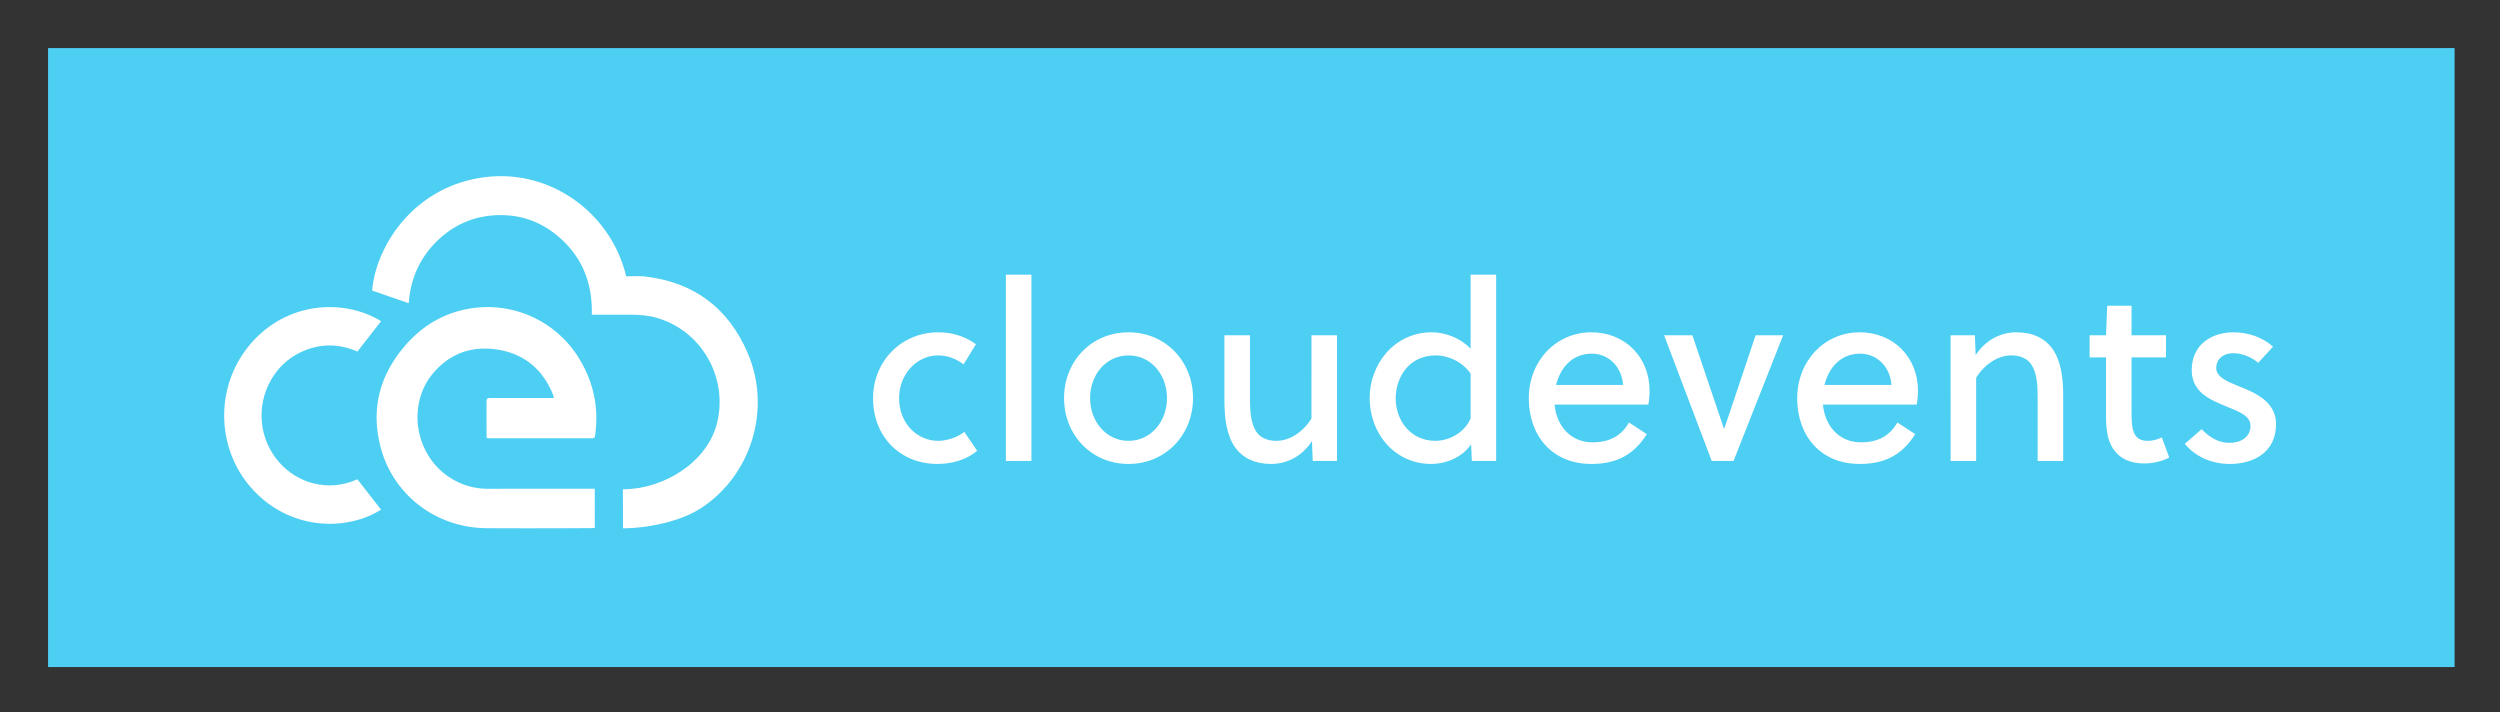 <svg xmlns="http://www.w3.org/2000/svg" role="img" viewBox="-9.01 -9.01 468.52 133.52"><rect x="-9.01" y="-9.01" width="468.52" height="133.52" fill="#333333" stroke="none"/><style>svg {enable-background:new 0 0 451 116}</style><style>.st1{fill:#fff}</style><g id="cloudevents-blue-horizontal"><path fill="#4dcef3" d="M0 0h451v116H0z"/><g id="text" transform="translate(154 42)"><path id="cloudevents" d="M17.71 29.933l2.417 3.538c-1.86 1.582-4.555 2.467-7.483 2.467-6.786 0-12.038-4.935-12.038-12.336 0-6.89 5.298-12.336 12.224-12.336 2.695 0 5.066.79 7.065 2.234l-2.324 3.77c-1.348-1.023-3.022-1.675-4.741-1.675-4.09 0-7.344 3.584-7.344 8.007 0 4.795 3.44 8.007 7.344 8.007 1.58 0 3.579-.652 4.88-1.676zM30.287.466v34.913H25.5V.466h4.787zm18.201 10.8c6.926 0 12.085 5.446 12.085 12.336s-5.16 12.336-12.085 12.336c-6.972 0-12.084-5.447-12.084-12.336s5.112-12.336 12.084-12.336zm7.205 12.336c0-4.423-3.022-8.007-7.205-8.007s-7.204 3.584-7.204 8.007c0 4.376 3.021 8.007 7.204 8.007s7.205-3.631 7.205-8.007zm31.865 11.777h-4.554l-.14-3.724c-1.766 2.747-4.601 4.283-7.622 4.283-3.115 0-5.299-1.117-6.693-2.98-1.627-2.234-2.092-5.353-2.092-8.89V11.823h4.787v11.824c0 2.142.093 4.516 1.116 6.145.697 1.117 1.952 1.816 3.858 1.816 2.51 0 5.02-1.723 6.553-4.19V11.824h4.787V35.38zM117.38.466v34.913h-4.555l-.14-3.119c-1.672 2.468-4.74 3.678-7.482 3.678-6.647 0-11.527-5.493-11.527-12.383 0-6.33 4.648-12.29 11.62-12.29 2.65 0 5.438 1.118 7.297 3.073V.466h4.787zm-4.787 18.527c-1.58-2.234-4.183-3.398-6.507-3.398-5.113 0-7.53 4.19-7.53 8.053 0 4.19 2.836 7.96 7.437 7.96 2.417 0 5.392-1.396 6.6-4.189v-8.426zm15.738 5.82c.325 3.863 2.928 7.075 7.111 7.075 3.114 0 5.392-1.164 6.832-3.724l3.347 2.188c-2.417 3.817-5.578 5.586-10.411 5.586-7.39 0-11.713-5.354-11.713-12.29 0-7.029 5.113-12.382 11.713-12.382 6.32 0 10.922 4.655 10.922 10.94 0 .837-.093 1.908-.232 2.606h-17.57zm12.828-3.679c-.186-3.212-2.556-5.865-5.856-5.865-3.626 0-5.857 2.56-6.693 5.865h12.549zm24.847-9.31h5.16l-9.296 23.555h-4.09l-8.924-23.555h5.298l5.903 17.457h.093l5.856-17.457zm12.624 12.988c.326 3.864 2.928 7.076 7.111 7.076 3.115 0 5.392-1.164 6.833-3.724l3.346 2.188c-2.417 3.817-5.577 5.586-10.411 5.586-7.39 0-11.713-5.354-11.713-12.29 0-7.029 5.113-12.382 11.713-12.382 6.321 0 10.923 4.655 10.923 10.94 0 .837-.093 1.908-.233 2.606H178.63zm12.828-3.678c-.186-3.212-2.556-5.865-5.856-5.865-3.625 0-5.856 2.56-6.693 5.865h12.55zm11.09-9.31h4.555l.14 3.724c1.766-2.746 4.601-4.282 7.622-4.282 3.114 0 5.299 1.117 6.693 2.979 1.627 2.234 2.092 5.353 2.092 8.891V35.38h-4.788V23.555c0-2.141-.093-4.515-1.115-6.145-.697-1.117-1.952-1.815-3.858-1.815-2.51 0-5.02 1.722-6.553 4.19v15.594h-4.788V11.824zm40.372 4.143h-6.46V26.21c0 .605 0 1.163.046 1.862.14 2.234.883 3.538 2.974 3.538 1.023 0 1.906-.28 2.65-.652l1.394 3.77c-1.255.699-3.068 1.118-4.694 1.118-3.393 0-5.531-1.583-6.461-4.004-.511-1.303-.697-2.932-.697-4.655v-11.22h-3.068v-4.143h3.068l.232-5.54h4.555v5.54h6.46v4.143zm20.06-2.001l-2.789 3.025c-1.069-.977-2.974-1.815-4.648-1.815-1.905 0-3.207 1.117-3.207 2.793 0 1.722 2.138 2.56 4.323 3.445 3.067 1.21 6.879 2.886 6.879 7.076 0 5.26-4.183 7.448-8.645 7.448-3.347 0-6.414-1.304-8.46-3.77l3.161-2.747c1.627 1.676 3.254 2.56 5.252 2.56 2.045 0 3.904-1.024 3.904-3.212 0-1.816-2.138-2.653-4.462-3.585-3.067-1.256-6.553-2.653-6.553-6.843 0-4.794 3.765-7.075 7.808-7.075 2.79 0 5.485.93 7.437 2.7z" class="st1"/></g><g id="icon" transform="translate(33 24)"><path id="Fill-1" d="M74.727 58.686c7.567 0 15.788-4.988 17.636-12.39 2.121-8.501-2.852-17.261-11.194-19.708-1.597-.468-3.236-.62-4.894-.618-2.436.004-4.873.001-7.375.001.17-6.23-2.027-11.374-6.95-15.204-3.139-2.442-6.753-3.584-10.708-3.457-4.481.144-8.35 1.84-11.53 5.031-3.17 3.184-4.824 7.078-5.124 11.472l-6.857-2.37c.61-7.583 6.732-18.058 18.597-20.807C59.862-2.5 72.404 6.344 75.348 18.784c1.125 0 2.295-.111 3.439.017 9.187 1.032 15.703 5.865 19.335 14.363 4.488 10.5.675 22.867-8.696 29.018C85.53 64.738 79.38 65.989 74.745 66" class="st1"/><path id="Fill-3" d="M69.467 65.957s-11.11.083-20.252.019c-9.615-.068-17.373-6.281-19.769-14.728-2.08-7.335-.41-13.906 4.588-19.62 3.18-3.634 7.126-5.964 11.9-6.793a20.09 20.09 0 0120.482 9.172c2.799 4.486 3.847 9.365 3.097 14.62-.047.33-.124.504-.51.503-6.494-.01-12.987-.008-19.48-.01-.091 0-.183-.02-.323-.036-.011-.196-.03-.38-.03-.563-.002-2.014-.003-4.03-.001-6.044 0-.818.09-.904.917-.904h11.728c-.103-.323-.166-.593-.272-.843-1.922-4.551-5.304-7.38-10.143-8.192-4.852-.813-9.088.632-12.275 4.447-4.902 5.867-3.367 15.21 3.066 19.432 2.216 1.455 4.638 2.177 7.29 2.174 9.048-.009 19.968-.002 19.968-.002l.019 7.368" class="st1"/><path id="Fill-4" d="M24.965 56.813l4.432 5.685c-6.123 3.907-16.444 4.06-23.64-3.336-7.265-7.465-7.717-19.449-.996-27.512 6.817-8.176 17.65-8.777 24.65-4.467l-4.445 5.692c-3.462-1.523-7.087-1.575-10.673.149-2.41 1.159-4.272 2.953-5.592 5.318-2.732 4.897-2.12 10.966 1.528 15.195 3.468 4.02 9.271 5.744 14.736 3.276" class="st1"/></g></g></svg>